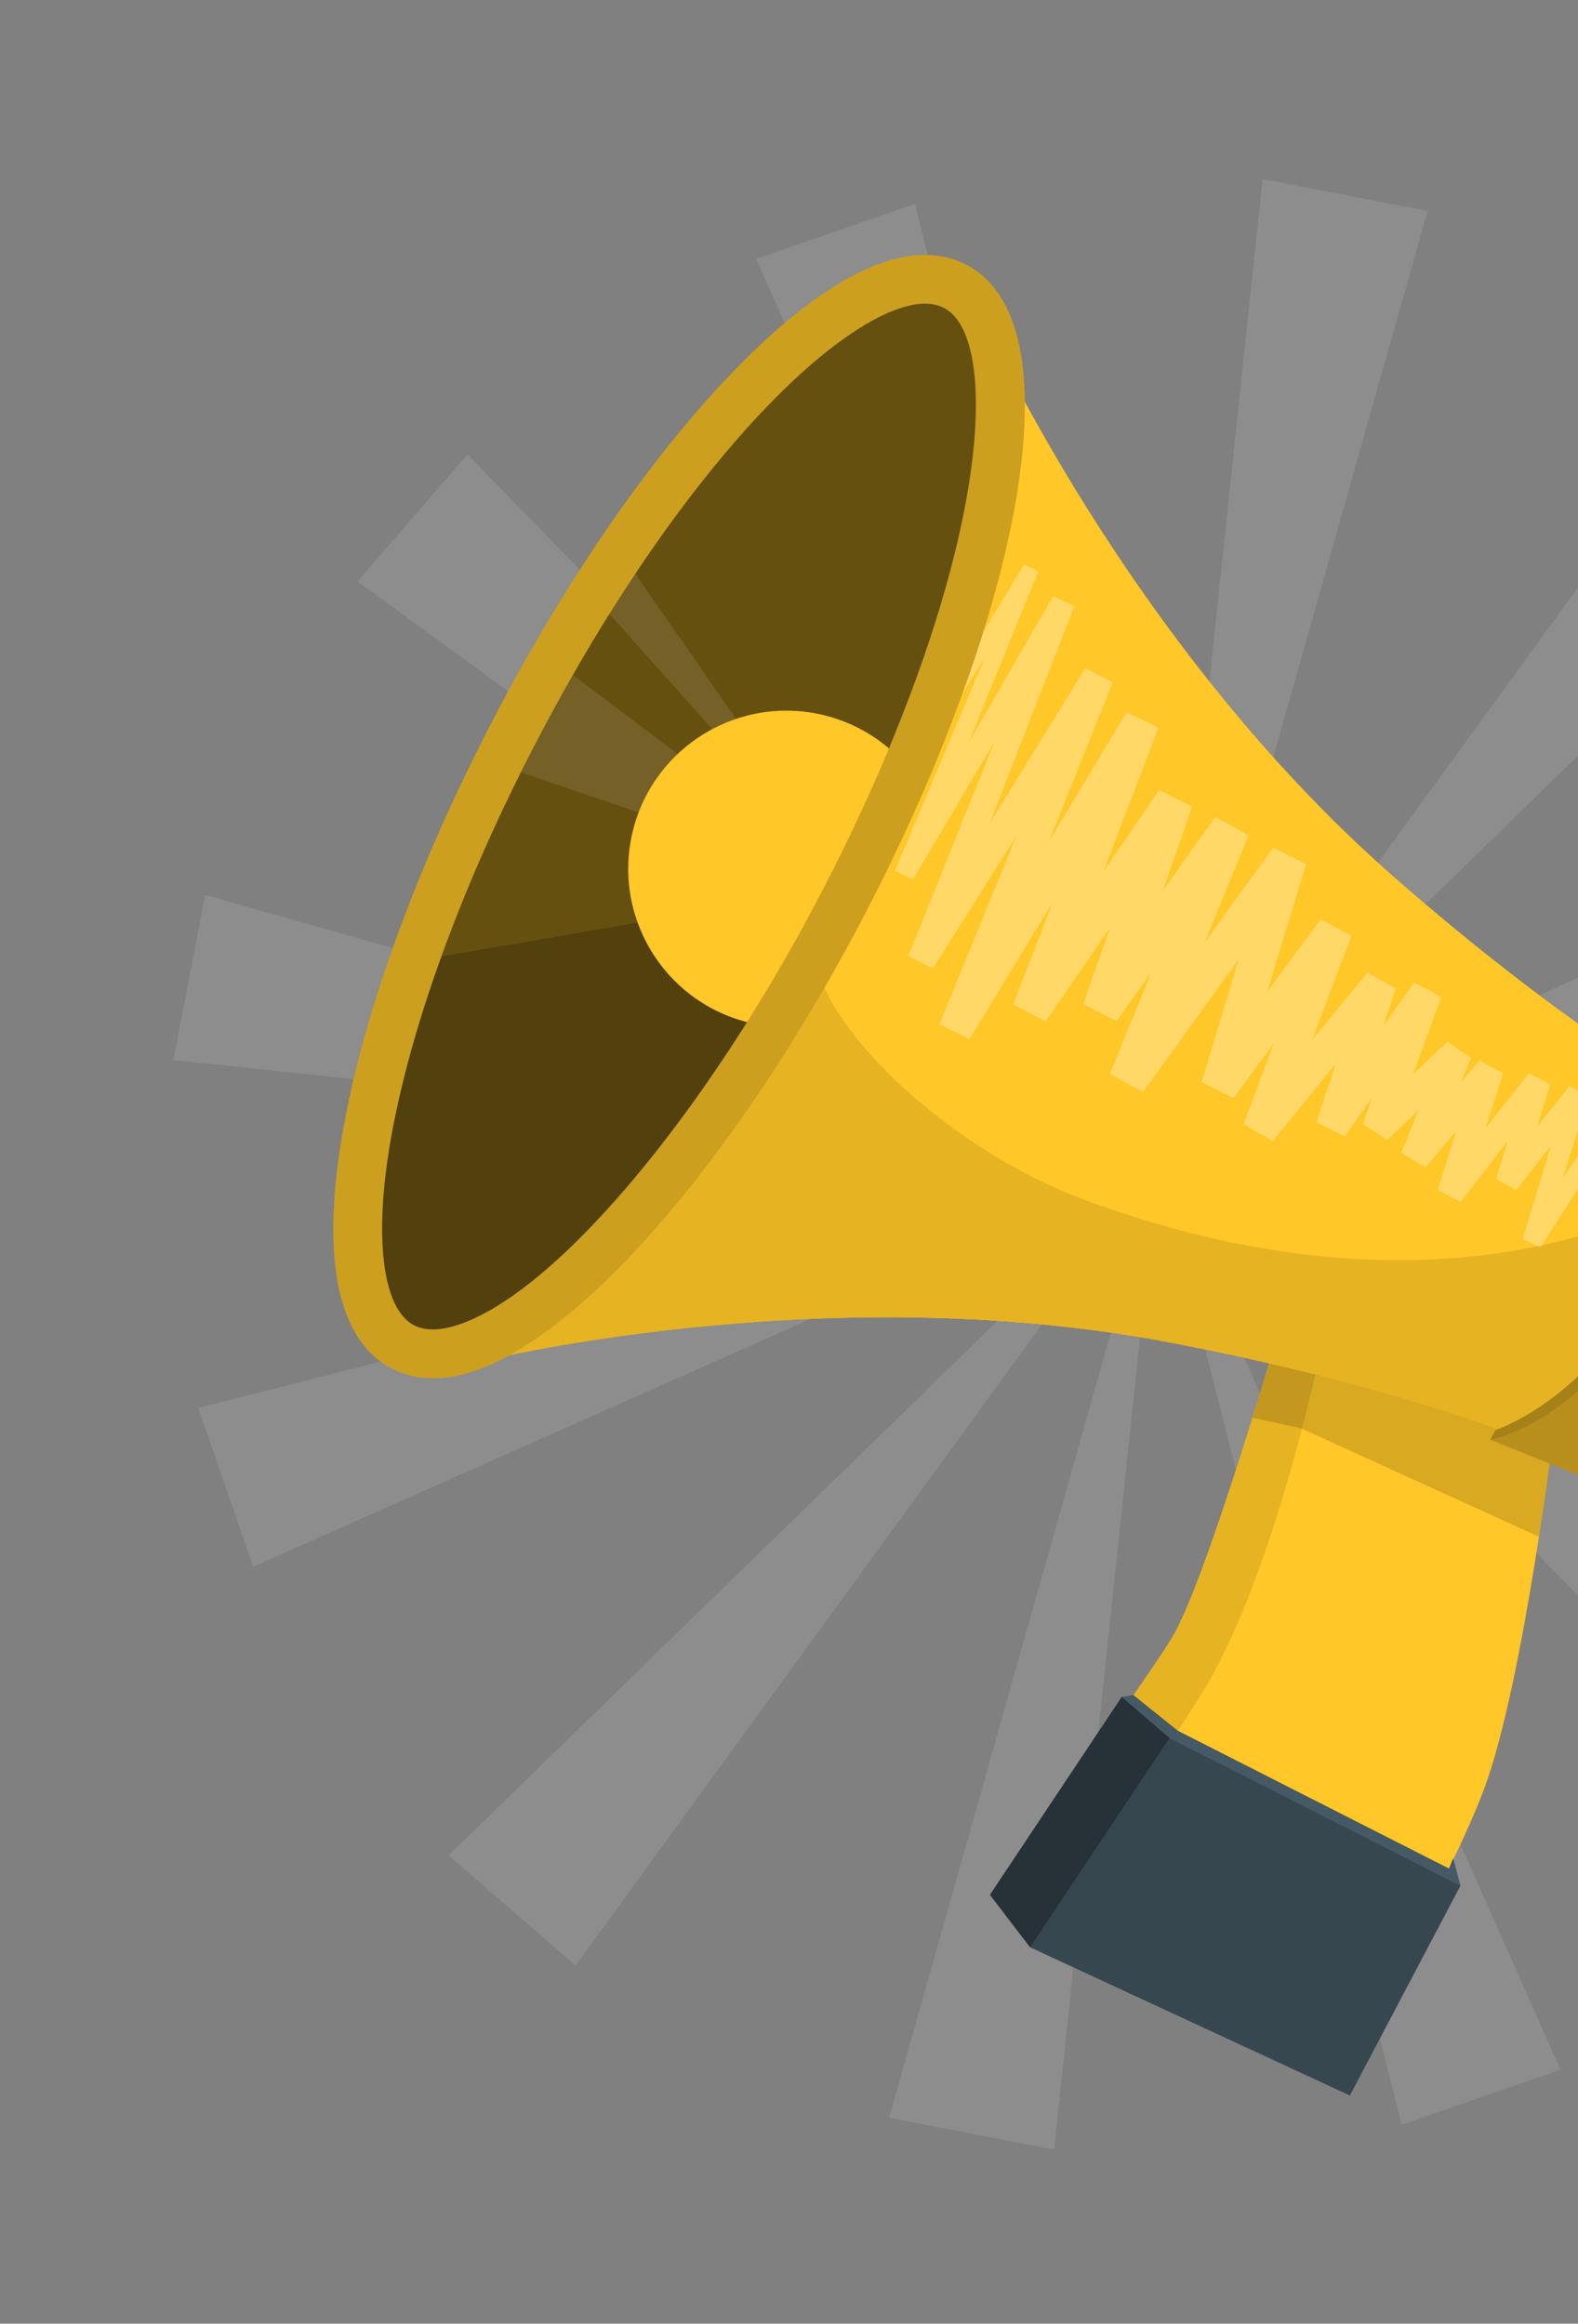 <svg width="108" height="159" viewBox="0 0 108 159" fill="none" xmlns="http://www.w3.org/2000/svg">
<rect x="0" y="0" width="108" height="159" fill="#808080" stroke="none"/>
<g clip-path="url(#clip0_492_127260)">
<g opacity="0.3">
<g opacity="0.4">
<path d="M86.41 12.253L79.278 79.669L97.707 14.43L86.41 12.253Z" fill="#EBEBEB"/>
<path d="M119.163 24.849L79.279 79.667L127.859 32.383L119.163 24.849Z" fill="#EBEBEB"/>
<path d="M141.228 52.138L79.278 79.67L144.992 63.01L141.228 52.138Z" fill="#EBEBEB"/>
<path d="M146.693 86.801L79.277 79.669L144.516 98.098L146.693 86.801Z" fill="#EBEBEB"/>
<path d="M134.093 119.552L79.275 79.668L126.559 128.247L134.093 119.552Z" fill="#EBEBEB"/>
<path d="M106.809 141.62L79.277 79.67L95.937 145.383L106.809 141.62Z" fill="#EBEBEB"/>
<path d="M72.148 147.085L79.279 79.669L60.851 144.908L72.148 147.085Z" fill="#EBEBEB"/>
<path d="M39.395 134.49L79.279 79.672L30.7 126.956L39.395 134.49Z" fill="#EBEBEB"/>
<path d="M17.33 107.204L79.279 79.672L13.566 96.332L17.33 107.204Z" fill="#EBEBEB"/>
<path d="M11.863 72.535L79.279 79.666L14.04 61.238L11.863 72.535Z" fill="#EBEBEB"/>
<path d="M24.46 39.787L79.278 79.671L31.994 31.092L24.46 39.787Z" fill="#EBEBEB"/>
<path d="M51.745 17.717L79.277 79.667L62.617 13.954L51.745 17.717Z" fill="#EBEBEB"/>
</g>
</g>
<path d="M70.501 133.244L67.752 129.656C67.752 129.656 77.887 115.858 80.207 112.058C82.527 108.258 87.566 90.883 87.566 90.883L90.576 91.554L91.167 111.471L70.501 133.244Z" fill="#FFC727"/>
<path opacity="0.1" d="M70.501 133.244L67.752 129.656C67.752 129.656 77.887 115.858 80.207 112.058C82.527 108.258 87.566 90.883 87.566 90.883L90.576 91.554L91.167 111.471L70.501 133.244Z" fill="black"/>
<path d="M106.481 96.922C106.481 96.922 104.279 115.214 101.566 122.428C98.853 129.641 91.472 141.848 91.472 141.848L70.503 133.242C70.503 133.242 80.266 119.249 82.546 115.384C87.46 107.05 90.579 91.552 90.579 91.552L106.481 96.922Z" fill="#FFC727"/>
<path d="M92.386 143.385L70.506 133.245L67.757 129.658L76.775 116.117L77.568 115.996L80.605 118.432L99.176 127.867L99.455 127.175L99.949 129.035L92.386 143.385Z" fill="#37474F"/>
<path d="M99.949 129.035L80.047 118.934L76.775 116.117L77.568 115.996L80.605 118.432L99.176 127.867L99.455 127.175L99.949 129.035Z" fill="#455A64"/>
<path d="M80.043 118.932L70.502 133.244L67.753 129.656L76.772 116.116L80.043 118.932Z" fill="#263238"/>
<path opacity="0.15" d="M85.72 97.008L89.057 97.736L105.328 105.15C106.047 100.52 106.48 96.927 106.48 96.927L90.578 91.558L87.568 90.889C87.568 90.889 86.796 93.545 85.72 97.008Z" fill="black"/>
<path d="M67.175 21.618C67.175 21.618 76.994 43.854 95.335 59.952C106.528 69.779 114.975 74.722 115.846 75.21C115.846 75.21 120.88 79.283 116.265 89.848C110.795 99.998 104.484 98.548 104.484 98.548C103.563 98.163 94.462 94.564 79.824 91.815C55.84 87.308 32.281 93.295 32.281 93.295C32.269 93.26 32.257 93.224 32.245 93.188C36.907 92.489 43.483 86.01 49.857 76.131C50.267 75.496 50.675 74.846 51.08 74.182C53.445 70.341 55.757 66.068 57.922 61.445C60.224 56.89 62.162 52.434 63.726 48.203C63.999 47.475 64.259 46.753 64.506 46.039C68.351 34.928 69.394 25.756 67.068 21.655C67.104 21.643 67.139 21.631 67.175 21.618Z" fill="#FFC727"/>
<path d="M67.17 21.618C67.17 21.618 76.989 43.855 95.33 59.953C106.523 69.78 114.97 74.723 115.841 75.209C115.841 75.209 119.799 78.414 117.476 86.506C117.45 86.608 117.418 86.706 117.389 86.806C117.103 87.756 116.731 88.767 116.26 89.848C110.791 99.998 104.479 98.548 104.479 98.548C103.558 98.165 94.457 94.566 79.818 91.817C55.835 87.308 32.276 93.296 32.276 93.296L32.239 93.19C36.902 92.49 43.478 86.012 49.851 76.133C50.261 75.498 50.67 74.846 51.074 74.183C53.438 70.344 55.751 66.069 57.917 61.446C58.832 59.633 59.693 57.832 60.494 56.058C60.499 56.041 60.507 56.026 60.516 56.007C60.742 55.511 60.96 55.014 61.174 54.522C61.723 53.26 62.243 52.011 62.732 50.779C63.078 49.914 63.406 49.054 63.722 48.203C63.995 47.476 64.254 46.755 64.501 46.04C64.784 45.217 65.057 44.404 65.309 43.605C65.523 42.93 65.726 42.266 65.917 41.613C66.017 41.267 66.115 40.924 66.209 40.585C68.602 31.973 68.996 25.065 67.063 21.657C67.098 21.645 67.135 21.63 67.17 21.618Z" fill="#FFC727"/>
<path opacity="0.3" d="M68.349 36.976L68.702 37.161L68.691 37.185L62.963 50.409L70.088 38.612L71.063 39.106L66.317 50.771L72.08 40.781L73.529 41.486L67.745 56.32L74.274 45.721L76.165 46.684L71.813 57.531L77.104 48.725L79.291 49.796L75.546 59.585L79.33 54.055L81.596 55.204L79.598 60.923L83.172 55.897L85.455 57.154L82.478 64.427L87.141 58.001L89.398 59.123L86.736 67.839L90.392 62.899L92.496 64.04L89.811 71.129L93.588 66.55L95.538 67.633L94.654 70.233L96.776 67.232L98.657 68.21L96.717 73.487L99.05 71.278L100.679 72.385L100.014 74.013L101.259 72.559L102.883 73.461L101.671 77.189L104.639 73.436L106.102 74.2L105.197 77.084L107.413 74.313L108.736 75.009L106.951 80.636L109.632 76.629L110.706 77.067L109.701 81.985L111.292 80.002L112.164 80.466L111.173 83.467L113.304 80.629L113.957 80.908L112.88 86.681L116.895 82.338L117.219 82.49L116.431 87.602L117.481 86.509C117.455 86.611 117.423 86.709 117.394 86.809L116.365 87.931L116.209 87.858L116.774 83.042L112.63 87.798L112.135 87.557L112.986 82.335L110.256 86.169L109.474 85.772L110.399 82.781L109.153 84.377L108.209 83.941L108.984 79.823L105.43 85.358L104.212 84.785L106.119 78.438L103.781 81.427L102.385 80.692L103.175 78.087L99.968 82.243L98.4 81.414L99.665 77.389L97.561 79.885L95.906 78.884L97.079 75.961L94.947 78.003L93.266 76.904L93.921 75.082L92.049 77.769L90.089 76.775L91.421 72.799L87.109 78.082L85.11 76.926L87.176 71.391L84.433 75.143L82.237 74.044L84.759 65.677L78.226 74.732L75.96 73.475L78.782 66.561L76.412 69.882L74.129 68.699L75.962 63.496L71.567 69.899L69.339 68.726L72.034 61.77L66.349 71.111L64.29 70.079L69.555 57.216L63.85 66.276L62.159 65.424L68.059 50.761L62.48 60.192L61.247 59.579L67.371 45.051L60.512 56.066L60.502 56.061C60.507 56.044 60.514 56.029 60.523 56.01C60.749 55.514 60.968 55.017 61.181 54.525C61.73 53.263 62.25 52.014 62.739 50.782C63.085 49.917 63.413 49.057 63.729 48.206C64.002 47.479 64.262 46.758 64.508 46.044C64.792 45.22 65.064 44.407 65.316 43.608L67.049 39.82C66.683 40.405 66.307 41.004 65.924 41.616C66.024 41.27 66.123 40.927 66.216 40.588L68.349 36.976Z" fill="white"/>
<path d="M101.99 98.513L117.897 104.885C117.897 104.885 123.969 104.145 128.062 96.177C132.043 88.427 129.474 82.235 129.474 82.235L115.163 73.703L114.794 74.399C114.794 74.399 116.385 80.588 112.825 87.626C108.687 95.805 102.337 97.859 102.337 97.859L101.99 98.513Z" fill="#FFC727"/>
<g opacity="0.2">
<path d="M101.99 98.513L117.897 104.885C117.897 104.885 123.969 104.145 128.062 96.177C132.043 88.427 129.474 82.235 129.474 82.235L115.163 73.703L114.794 74.399C114.794 74.399 116.385 80.588 112.825 87.626C108.687 95.805 102.337 97.859 102.337 97.859L101.99 98.513Z" fill="black"/>
</g>
<path opacity="0.1" d="M115.165 73.701C115.165 73.701 117.702 80.565 112.771 89.164C107.969 97.539 101.993 98.51 101.993 98.51L102.339 97.855C102.339 97.855 108.692 95.802 112.829 87.624C116.333 80.692 114.844 74.592 114.796 74.401L115.165 73.701Z" fill="black"/>
<path opacity="0.1" d="M32.24 93.197L32.277 93.302C32.277 93.302 55.837 87.317 79.819 91.825C91.011 93.928 98.965 96.526 102.503 97.805C102.393 97.846 102.336 97.865 102.336 97.865L101.989 98.52L117.894 104.892C117.894 104.892 123.966 104.152 128.059 96.185C132.042 88.435 129.472 82.243 129.472 82.243C129.258 85.38 124.179 91.353 118.987 90.023C115.078 89.022 114.794 81.805 114.794 81.805C114.794 81.805 99.723 91.581 74.141 82.069C65.668 78.919 57.069 71.319 55.784 65.801C54.258 68.781 52.678 71.586 51.075 74.19C50.67 74.855 50.264 75.505 49.852 76.142C43.478 86.018 36.902 92.499 32.24 93.197Z" fill="black"/>
<path d="M67.191 21.407C66.722 20.595 66.118 19.983 65.374 19.593C59.155 16.348 45.659 29.975 35.223 50.013C24.787 70.05 21.369 88.933 27.58 92.165C27.703 92.228 27.818 92.278 27.944 92.332C27.981 92.351 28.021 92.361 28.062 92.372C30.428 93.235 33.71 91.949 37.41 89.006C42.502 84.951 48.393 77.767 53.839 68.707C55.177 66.493 56.481 64.163 57.743 61.737C59.652 58.065 61.338 54.432 62.756 50.925C68.178 37.599 69.95 26.129 67.191 21.407Z" fill="#FFC727"/>
<path opacity="0.6" d="M67.191 21.407C66.722 20.595 66.118 19.983 65.374 19.593C59.155 16.348 45.659 29.975 35.223 50.013C24.787 70.05 21.369 88.933 27.58 92.165C27.703 92.228 27.818 92.278 27.944 92.332C27.981 92.351 28.021 92.361 28.062 92.372C30.428 93.235 33.71 91.949 37.41 89.006C42.502 84.951 48.393 77.767 53.839 68.707C55.177 66.493 56.481 64.163 57.743 61.737C59.652 58.065 61.338 54.432 62.756 50.925C68.178 37.599 69.95 26.129 67.191 21.407Z" fill="black"/>
<path opacity="0.2" d="M28.332 65.767L58.32 60.613C58.13 60.99 57.939 61.365 57.743 61.739C56.478 64.166 55.175 66.495 53.838 68.709C48.391 77.77 42.498 84.953 37.408 89.007C33.707 91.951 30.424 93.237 28.06 92.375C28.021 92.363 27.98 92.353 27.941 92.333C27.817 92.281 27.7 92.229 27.578 92.167C23.051 89.81 23.639 79.139 28.332 65.767Z" fill="black"/>
<g opacity="0.1">
<path d="M34.057 52.296L58.319 60.604L58.32 60.601L37.873 45.168C36.974 46.731 36.087 48.345 35.224 50.005C34.826 50.77 34.437 51.537 34.057 52.296Z" fill="white"/>
<path d="M40.556 40.725L58.32 60.604L42.462 37.803C41.823 38.749 41.184 39.724 40.556 40.725Z" fill="white"/>
</g>
<path d="M62.1 52.482C60.697 50.803 58.754 49.534 56.475 48.959C50.672 47.495 44.788 51.009 43.327 56.801C41.864 62.604 45.377 68.488 51.18 69.952C51.852 70.121 52.52 70.226 53.183 70.265C54.521 68.05 55.825 65.72 57.087 63.295C58.996 59.622 60.681 55.989 62.1 52.482Z" fill="#FFC727"/>
<path d="M64.865 17.632C61.212 16.711 56.354 19.194 50.699 24.901C44.891 30.762 38.871 39.406 33.748 49.244C28.626 59.078 24.995 68.968 23.523 77.093C21.916 85.96 23.053 91.681 26.812 93.638C26.967 93.717 27.106 93.779 27.255 93.843C27.378 93.9 27.487 93.935 27.567 93.958C30.465 94.987 34.122 93.742 38.443 90.305C43.825 86.018 49.798 78.653 55.262 69.563C56.6 67.347 57.931 64.971 59.216 62.503C61.154 58.773 62.863 55.088 64.295 51.547C70.059 37.381 71.68 25.8 68.626 20.57C67.993 19.474 67.157 18.649 66.142 18.119C65.735 17.907 65.309 17.744 64.865 17.632ZM28.534 90.776C28.468 90.748 28.405 90.72 28.338 90.685C26.142 89.543 25.547 84.56 26.793 77.686C28.207 69.879 31.724 60.324 36.696 50.778C41.669 41.229 47.481 32.87 53.059 27.24C57.973 22.28 62.392 19.904 64.604 21.065C65.057 21.302 65.433 21.684 65.751 22.236L65.756 22.244C67.773 25.697 67.152 35.71 61.216 50.297C59.822 53.744 58.157 57.334 56.269 60.97C55.017 63.375 53.72 65.689 52.417 67.847C47.225 76.483 41.379 83.719 36.374 87.705C33.126 90.288 30.307 91.409 28.63 90.809L28.534 90.776Z" fill="#FFC727"/>
<path opacity="0.2" d="M64.865 17.632C61.212 16.711 56.354 19.194 50.699 24.901C44.891 30.762 38.871 39.406 33.748 49.244C28.626 59.078 24.995 68.968 23.523 77.093C21.916 85.96 23.053 91.681 26.812 93.638C26.967 93.717 27.106 93.779 27.255 93.843C27.378 93.9 27.487 93.935 27.567 93.958C30.465 94.987 34.122 93.742 38.443 90.305C43.825 86.018 49.798 78.653 55.262 69.563C56.6 67.347 57.931 64.971 59.216 62.503C61.154 58.773 62.863 55.088 64.295 51.547C70.059 37.381 71.68 25.8 68.626 20.57C67.993 19.474 67.157 18.649 66.142 18.119C65.735 17.907 65.309 17.744 64.865 17.632ZM28.534 90.776C28.468 90.748 28.405 90.72 28.338 90.685C26.142 89.543 25.547 84.56 26.793 77.686C28.207 69.879 31.724 60.324 36.696 50.778C41.669 41.229 47.481 32.87 53.059 27.24C57.973 22.28 62.392 19.904 64.604 21.065C65.057 21.302 65.433 21.684 65.751 22.236L65.756 22.244C67.773 25.697 67.152 35.71 61.216 50.297C59.822 53.744 58.157 57.334 56.269 60.97C55.017 63.375 53.72 65.689 52.417 67.847C47.225 76.483 41.379 83.719 36.374 87.705C33.126 90.288 30.307 91.409 28.63 90.809L28.534 90.776Z" fill="black"/>
</g>
<defs>
<clipPath id="clip0_492_127260">
<rect width="135.386" height="135.386" fill="white" transform="matrix(-0.982 -0.189 -0.189 0.982 158.559 26)"/>
</clipPath>
</defs>
</svg>
